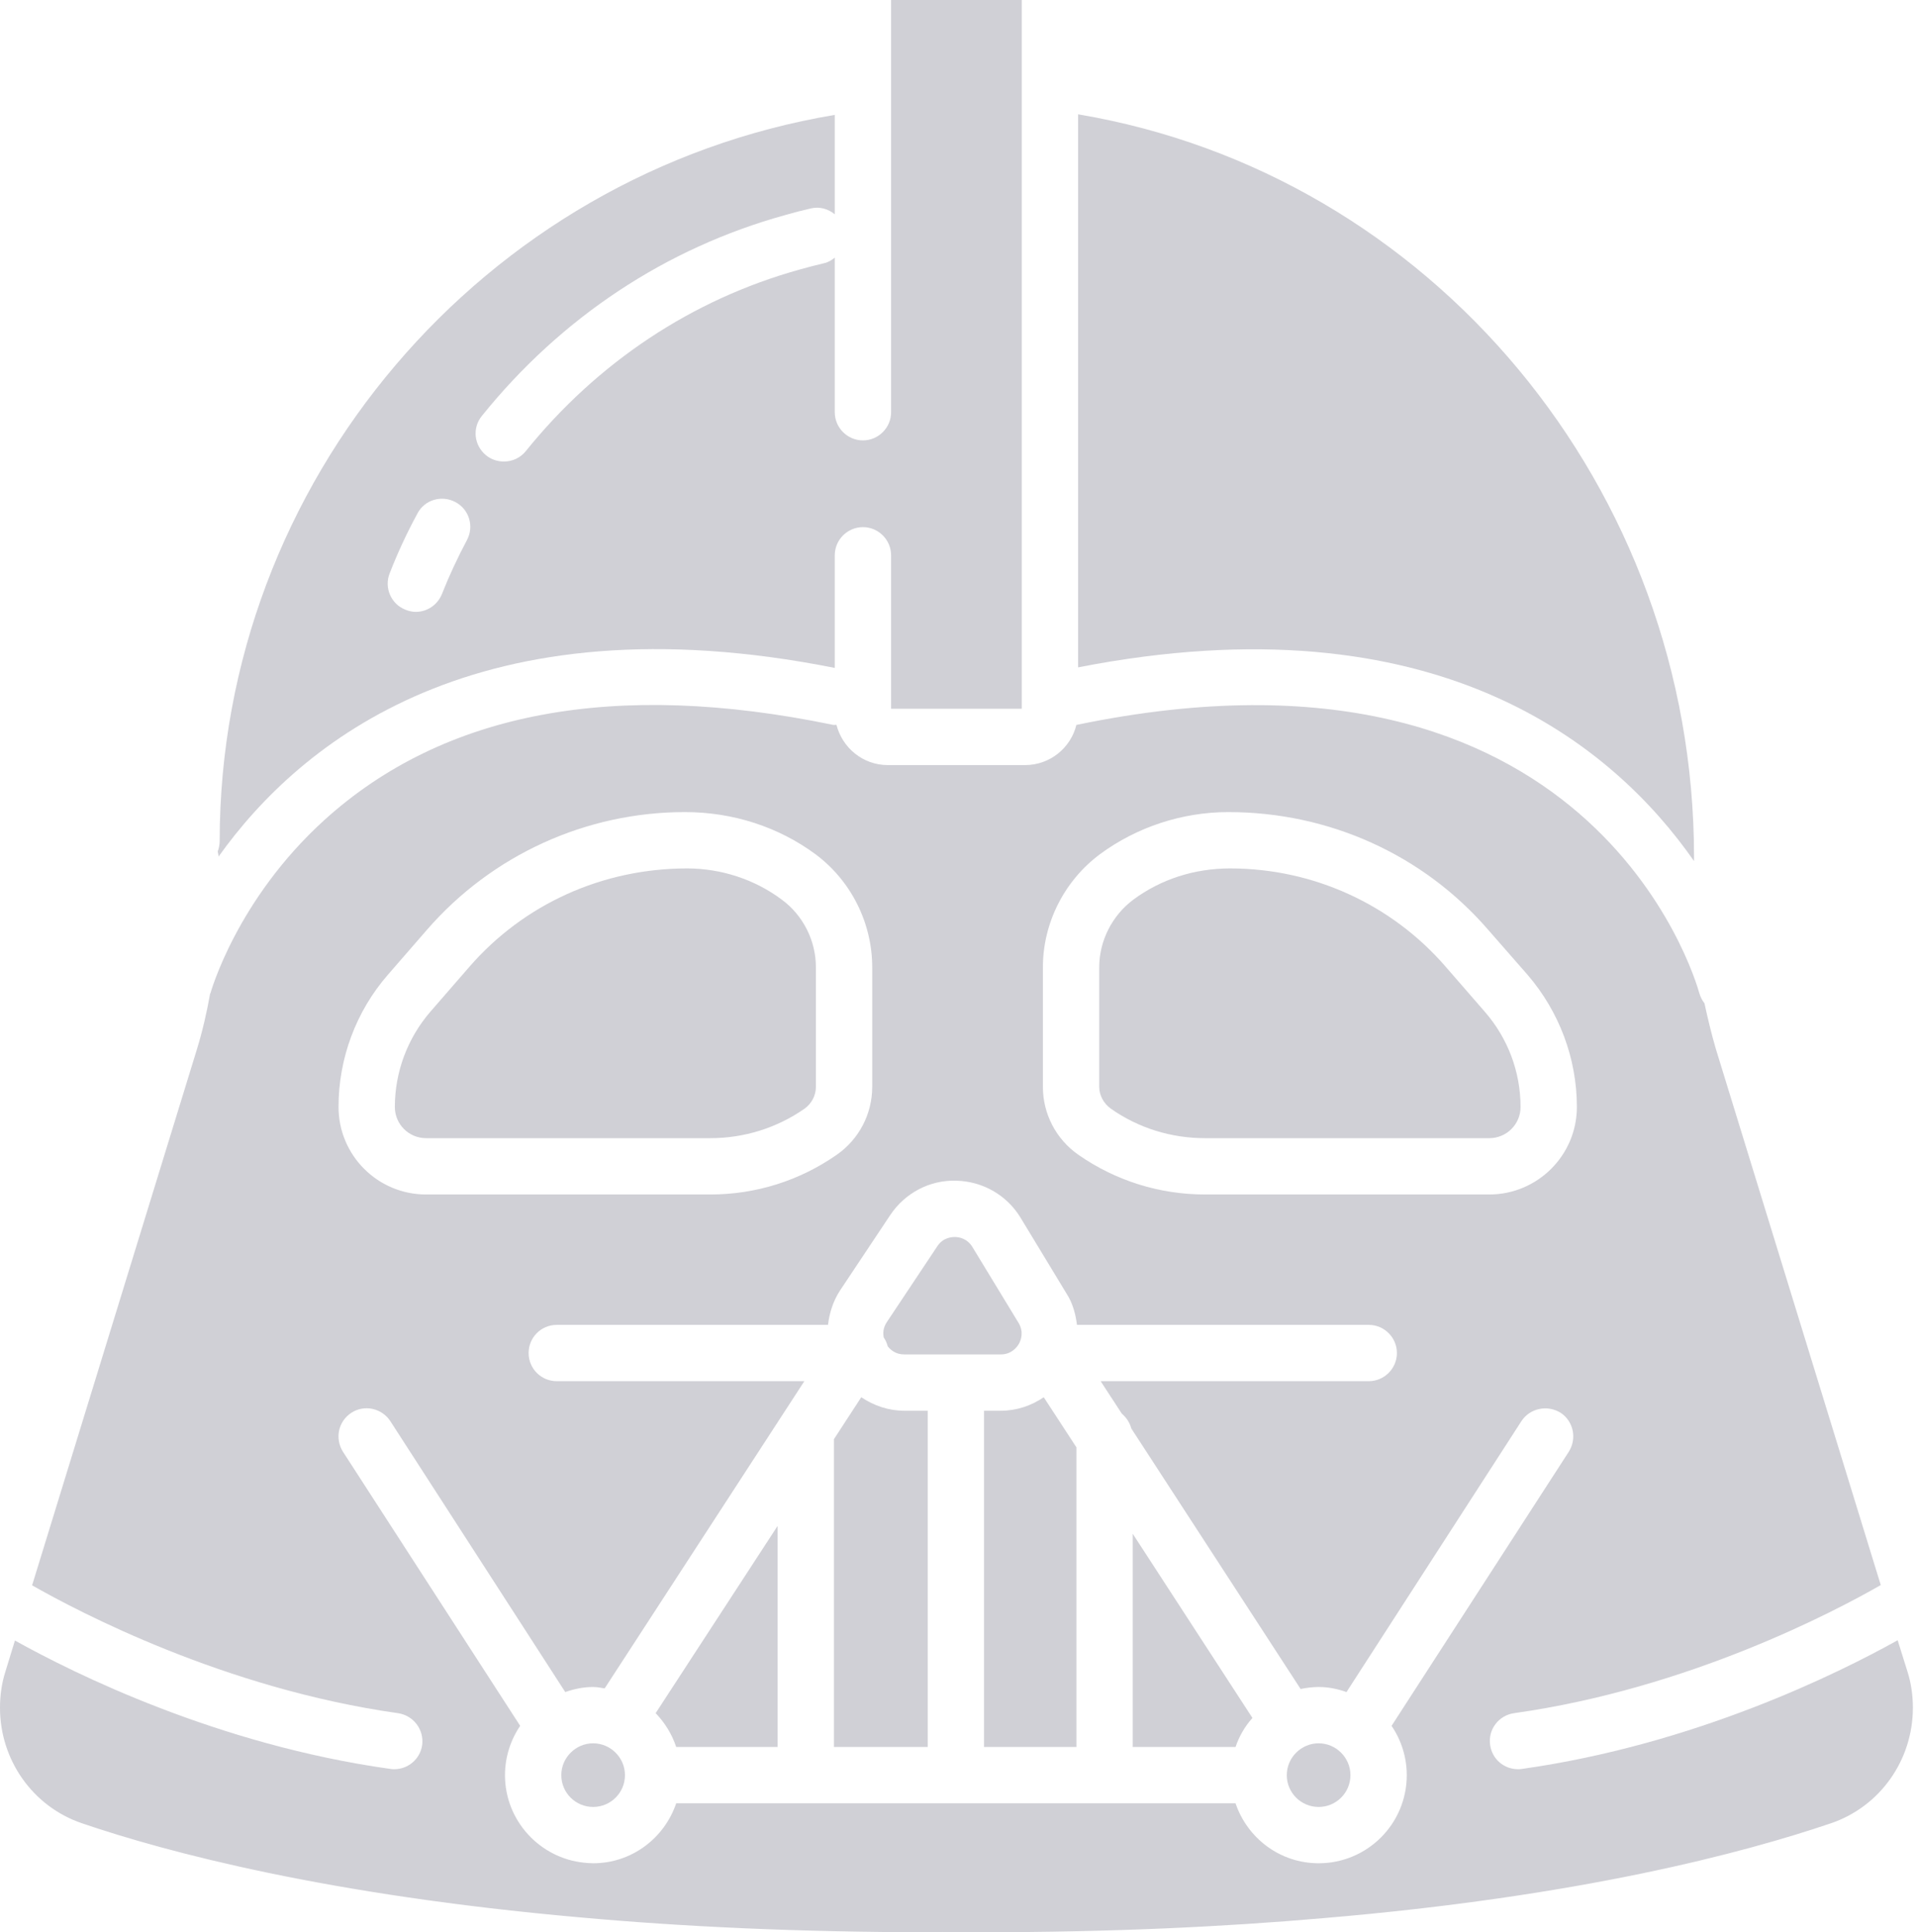 <svg width="123" height="124" viewBox="0 0 123 124" fill="none" xmlns="http://www.w3.org/2000/svg">
<path d="M122.392 107.285L121.759 105.261C118.001 107.357 108.785 111.947 97.653 113.519C97.563 113.537 97.472 113.537 97.4 113.537C96.497 113.537 95.738 112.887 95.611 111.983C95.467 110.989 96.153 110.086 97.147 109.941C108.351 108.369 117.748 103.4 120.675 101.719L110.104 67.349C109.815 66.373 109.58 65.379 109.363 64.385C109.218 64.205 109.11 63.988 109.038 63.753C108.767 62.759 102.026 39.683 69.102 46.514C69.084 46.532 69.084 46.514 69.066 46.514C68.704 47.995 67.367 49.098 65.777 49.098H56.958C55.368 49.098 54.049 47.995 53.669 46.514C53.597 46.514 53.507 46.532 53.435 46.514C39.466 43.622 28.497 45.664 20.817 52.621C15.161 57.753 13.517 63.699 13.499 63.753C13.499 63.753 13.481 63.753 13.481 63.771C13.264 64.982 12.993 66.174 12.631 67.349L2.06 101.737C5.042 103.436 14.402 108.369 25.534 109.941C26.527 110.086 27.214 110.989 27.088 111.983C26.961 112.887 26.184 113.537 25.299 113.537C25.208 113.537 25.118 113.537 25.046 113.519C13.95 111.965 4.753 107.393 0.958 105.279L0.343 107.285C0.108 108.026 0 108.803 0 109.598C0 112.959 2.114 115.941 5.259 117.007C10.77 118.886 21.07 121.615 37.171 123.042C43.731 123.639 51.248 124 59.795 124C60.012 124 60.247 124 60.464 124V123.982L62.271 124C62.488 124 62.723 124 62.94 124C71.198 124 78.498 123.657 84.895 123.096C101.394 121.705 111.893 118.904 117.477 117.007C120.621 115.941 122.735 112.959 122.735 109.598C122.735 108.803 122.627 108.026 122.392 107.285ZM66.915 62.072C66.915 59.235 68.289 56.525 70.565 54.826C72.933 53.073 75.86 52.115 78.806 52.115C85.293 52.115 91.329 54.862 95.485 59.669L98.015 62.56C100.038 64.909 101.177 67.927 101.177 71.035C101.177 74.143 98.647 76.655 95.557 76.655H77.324C74.396 76.655 71.577 75.77 69.192 74.107C67.764 73.113 66.915 71.487 66.915 69.752V62.072ZM24.883 62.56L27.395 59.669C31.569 54.862 37.605 52.115 43.947 52.115C47.038 52.115 49.965 53.073 52.332 54.826C54.609 56.525 55.964 59.235 55.964 62.072V69.752C55.964 71.487 55.115 73.113 53.688 74.107C51.302 75.77 48.501 76.655 45.574 76.655H27.341C24.233 76.655 21.721 74.143 21.721 71.035C21.721 67.927 22.841 64.909 24.883 62.56ZM84.606 119.573C82.131 119.573 80.034 117.964 79.275 115.724H43.387C42.628 117.964 40.532 119.573 38.056 119.573C37.858 119.573 37.677 119.555 37.478 119.537C34.641 119.247 32.401 116.844 32.401 113.917C32.401 112.76 32.762 111.658 33.376 110.754L22.01 93.172C21.468 92.322 21.703 91.202 22.552 90.66C23.383 90.118 24.504 90.371 25.046 91.202L36.268 108.586C36.846 108.387 37.424 108.261 38.056 108.261C38.309 108.261 38.562 108.315 38.797 108.351L51.609 88.636H35.725C34.714 88.636 33.918 87.823 33.918 86.829C33.918 85.835 34.714 85.022 35.725 85.022H53.127C53.218 84.263 53.453 83.504 53.886 82.835L57.121 77.974C58.061 76.565 59.651 75.716 61.349 75.77C63.048 75.806 64.602 76.691 65.488 78.155L68.433 83.016C68.831 83.63 69.011 84.317 69.102 85.022H87.823C88.817 85.022 89.63 85.835 89.63 86.829C89.63 87.823 88.817 88.636 87.823 88.636H70.62L71.975 90.714C72.264 90.967 72.481 91.274 72.589 91.672L83.45 108.387C83.829 108.315 84.209 108.261 84.606 108.261C85.239 108.261 85.835 108.387 86.395 108.586L97.617 91.202C98.159 90.371 99.279 90.136 100.129 90.66C100.96 91.202 101.195 92.322 100.653 93.172L89.287 110.754C89.901 111.658 90.262 112.76 90.262 113.917C90.262 117.043 87.732 119.573 84.606 119.573Z" fill="#D0D0D6"/>
<path d="M108.694 55.26V55.007C108.694 31.298 91.835 11.149 69.174 7.337V42.827C92.214 38.328 103.544 47.869 108.694 55.26Z" fill="#D0D0D6"/>
<path d="M71.27 71.144C73.041 72.391 75.137 73.041 77.324 73.041H95.557C96.659 73.041 97.563 72.156 97.563 71.035C97.563 68.794 96.75 66.626 95.268 64.927L92.756 62.036C89.287 58.025 84.245 55.73 78.932 55.73C76.619 55.73 74.469 56.434 72.716 57.735C71.361 58.747 70.529 60.374 70.529 62.072V69.752C70.529 70.294 70.818 70.818 71.27 71.144Z" fill="#D0D0D6"/>
<path d="M84.606 111.875C83.486 111.875 82.564 112.796 82.564 113.917C82.564 115.055 83.486 115.959 84.606 115.959C85.727 115.959 86.648 115.055 86.648 113.917C86.648 112.796 85.727 111.875 84.606 111.875Z" fill="#D0D0D6"/>
<path d="M72.68 112.11H79.276C79.511 111.423 79.872 110.79 80.36 110.248L72.68 98.43V112.11Z" fill="#D0D0D6"/>
<path d="M64.205 90.533H63.138V112.11H69.066V92.882L66.969 89.666C66.174 90.208 65.235 90.533 64.205 90.533Z" fill="#D0D0D6"/>
<path d="M53.561 42.863V35.635C53.561 34.641 54.374 33.828 55.368 33.828C56.362 33.828 57.175 34.641 57.175 35.635V45.483H65.56V0H57.175V26.455C57.175 27.449 56.362 28.262 55.368 28.262C54.374 28.262 53.561 27.449 53.561 26.455V16.535C53.362 16.697 53.127 16.842 52.856 16.896C52.332 17.022 51.826 17.149 51.32 17.294C44.417 19.209 38.346 23.239 33.738 28.949C33.376 29.401 32.852 29.618 32.328 29.618C31.931 29.618 31.515 29.491 31.19 29.22C30.413 28.588 30.286 27.467 30.919 26.69C35.996 20.384 42.719 15.92 50.363 13.806C50.923 13.643 51.483 13.499 52.043 13.372C52.603 13.246 53.145 13.408 53.561 13.752V7.373C30.991 11.149 14.095 30.937 14.095 53.977C14.095 54.212 14.041 54.447 13.969 54.645C13.987 54.754 14.023 54.862 14.023 54.971C19.281 47.598 30.666 38.309 53.561 42.863ZM25.01 36.773C25.516 35.472 26.112 34.19 26.78 32.961C27.232 32.075 28.335 31.75 29.22 32.22C30.105 32.69 30.431 33.774 29.961 34.659C29.365 35.78 28.823 36.936 28.353 38.129C28.064 38.834 27.395 39.267 26.672 39.267C26.455 39.267 26.22 39.213 26.003 39.123C25.082 38.761 24.63 37.695 25.01 36.773Z" fill="#D0D0D6"/>
<path d="M56.958 86.395C57.139 86.63 57.464 86.919 58.025 86.919H64.205C64.909 86.919 65.253 86.449 65.379 86.233C65.488 86.034 65.723 85.492 65.343 84.877L62.398 80.034C62.054 79.456 61.494 79.384 61.277 79.384C61.06 79.384 60.5 79.42 60.139 79.98L56.904 84.841C56.651 85.221 56.651 85.564 56.705 85.835C56.832 86.016 56.904 86.197 56.958 86.395Z" fill="#D0D0D6"/>
<path d="M55.26 89.666L53.507 92.359V112.11H59.525V90.533H58.025C57.013 90.533 56.073 90.208 55.26 89.666Z" fill="#D0D0D6"/>
<path d="M27.341 73.041H45.574C47.742 73.041 49.839 72.391 51.628 71.144C52.079 70.818 52.35 70.294 52.35 69.752V62.072C52.35 60.374 51.537 58.747 50.164 57.735C48.429 56.434 46.261 55.73 44.092 55.73C38.653 55.73 33.611 58.025 30.124 62.036L27.612 64.927C26.148 66.626 25.335 68.794 25.335 71.035C25.335 72.156 26.238 73.041 27.341 73.041Z" fill="#D0D0D6"/>
<path d="M43.387 112.11H49.893V97.924L42.068 109.941C42.664 110.556 43.116 111.296 43.387 112.11Z" fill="#D0D0D6"/>
<path d="M38.057 111.875C36.937 111.875 36.015 112.796 36.015 113.917C36.015 115.055 36.937 115.959 38.057 115.959C39.177 115.959 40.099 115.055 40.099 113.917C40.099 112.796 39.177 111.875 38.057 111.875Z" fill="#D0D0D6"/>
</svg>
